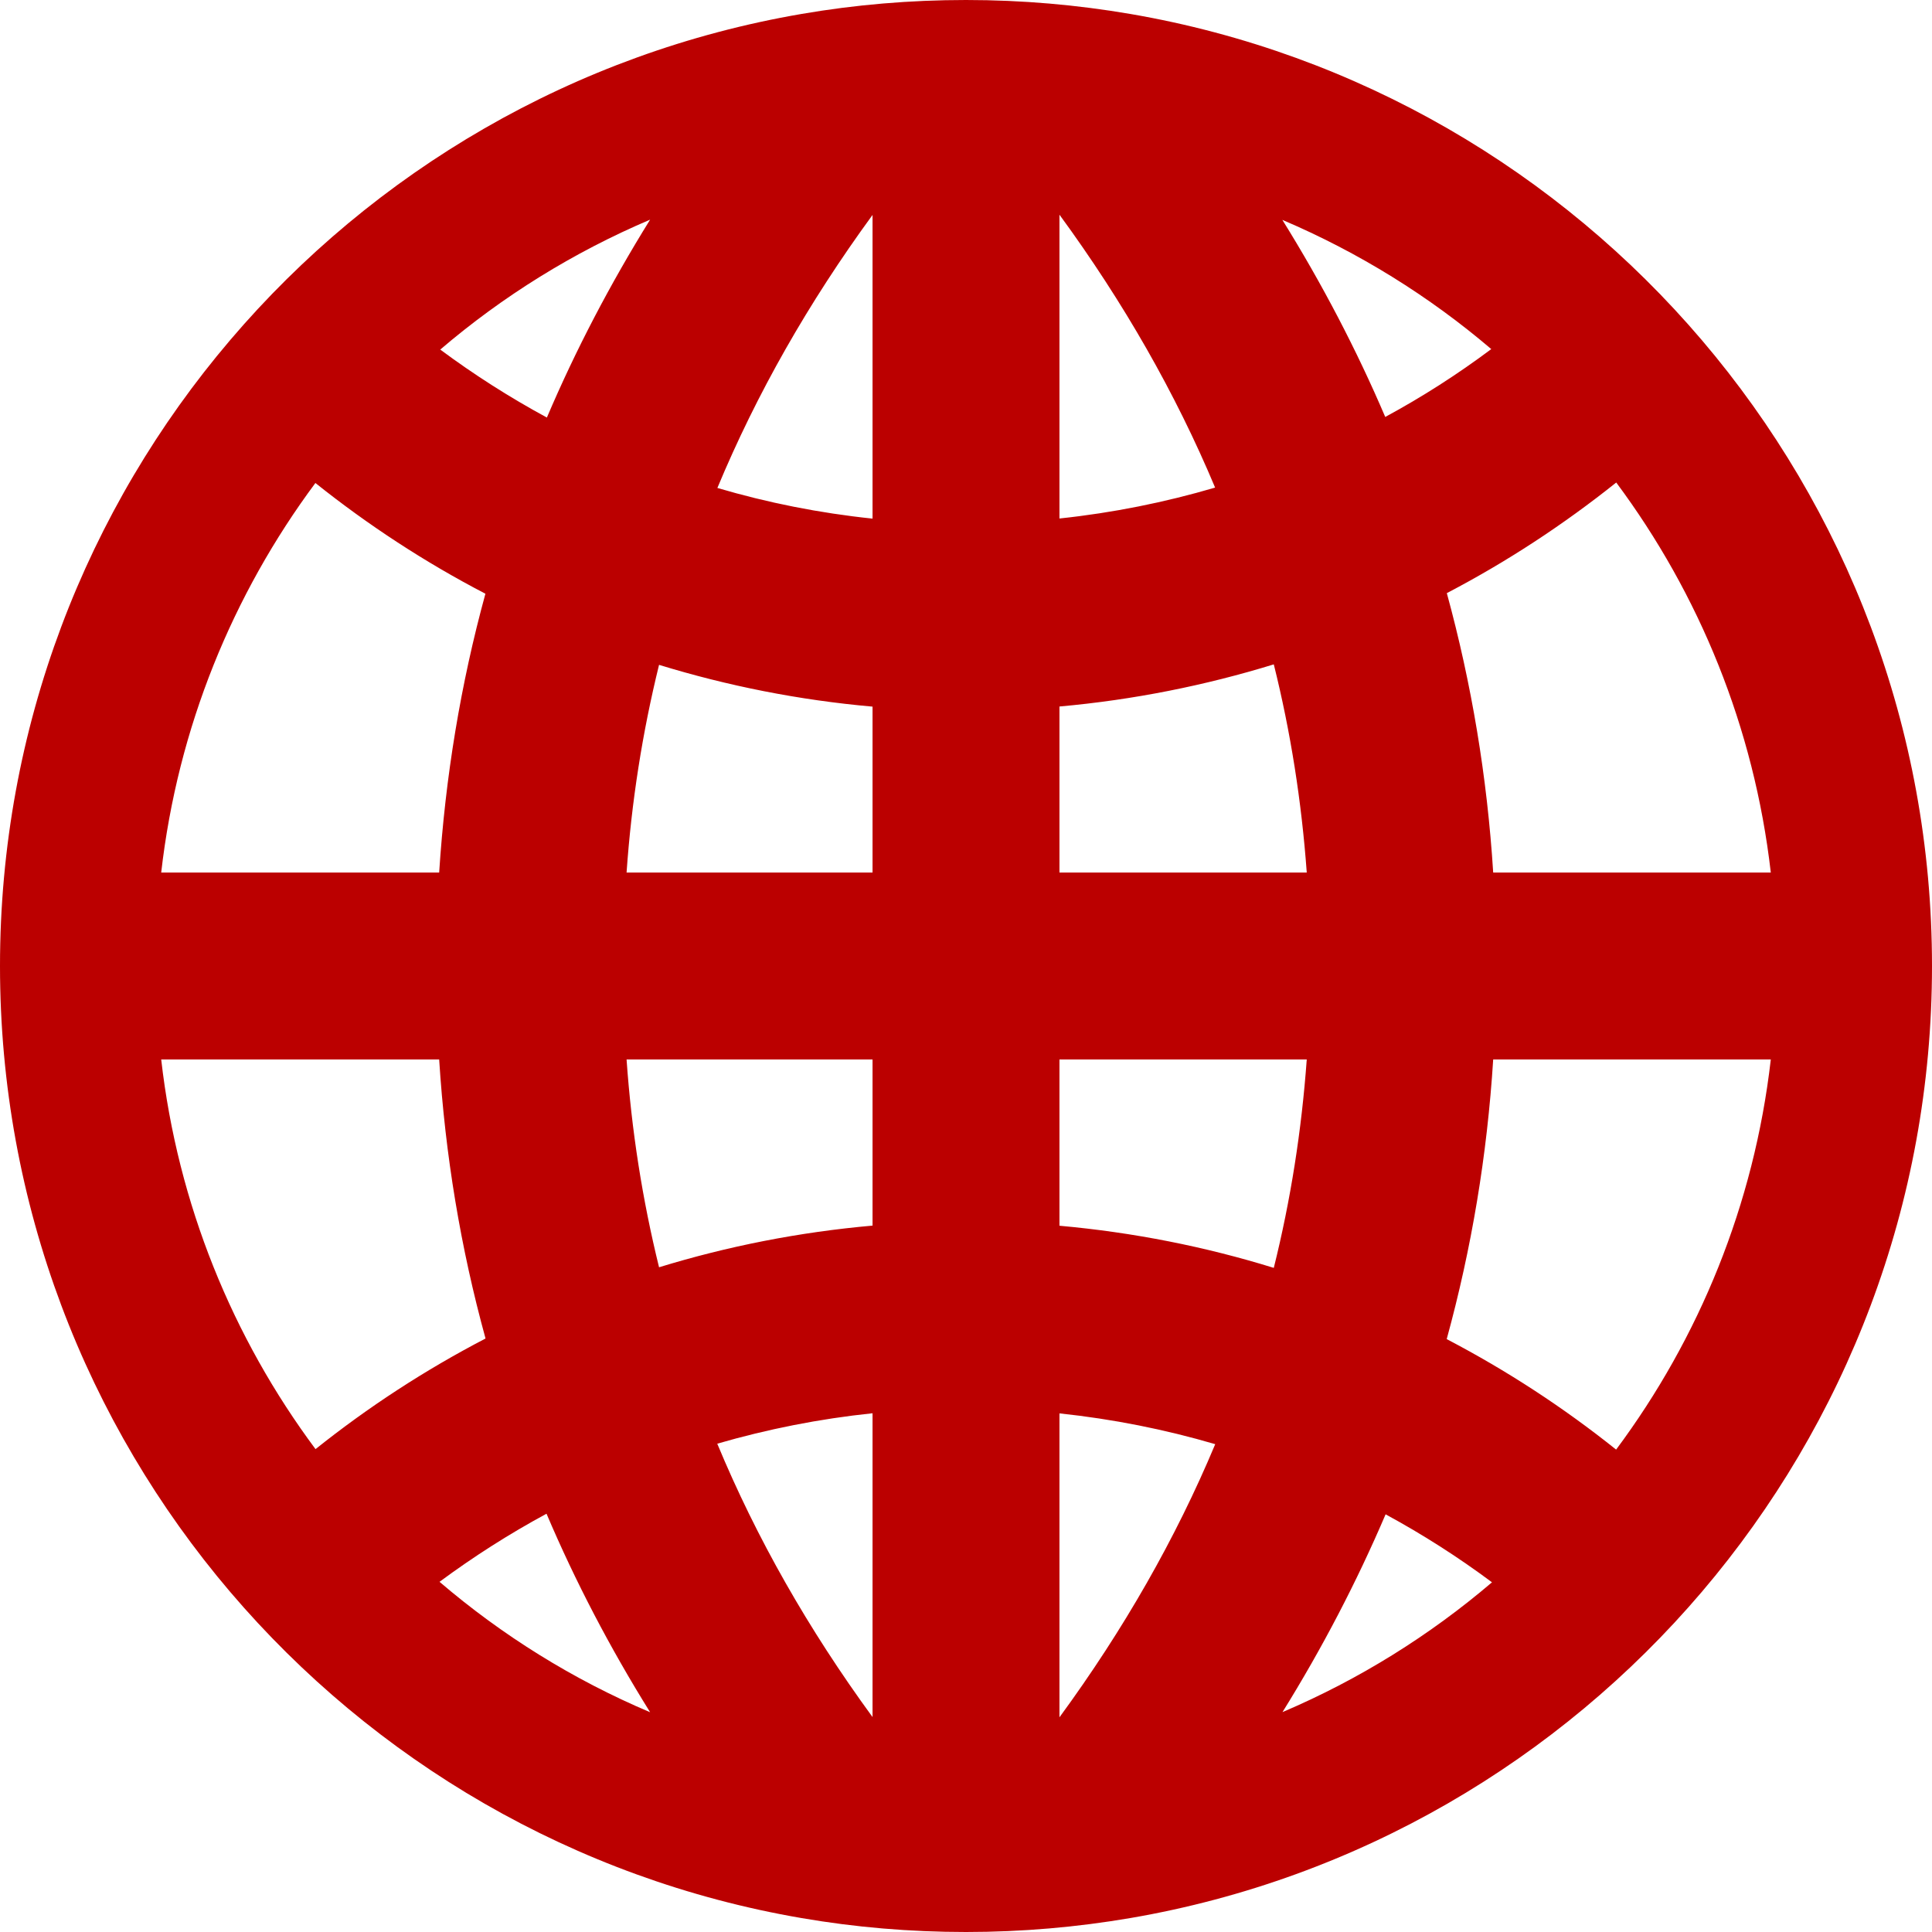 <?xml version="1.0" encoding="UTF-8"?>
<svg width="16px" height="16px" viewBox="0 0 16 16" version="1.1" xmlns="http://www.w3.org/2000/svg" xmlns:xlink="http://www.w3.org/1999/xlink">
    <!-- Generator: Sketch 53.2 (72643) - https://sketchapp.com -->
    <title>globe</title>
    <desc>Created with Sketch.</desc>
    <g id="Page-1" stroke="none" stroke-width="1" fill="none" fill-rule="evenodd">
        <g id="02---02---Карточка_desktop" transform="translate(-157, -1094)" fill="#bb0000">
            <g id="список-характеристик" transform="translate(132, 968)">
                <g id="Group-5" transform="translate(25, 86)">
                    <path d="M6.64,55.885 C2.87,55.239 0,51.955 0,48 C0,44.045 2.87,40.76 6.641,40.115 C7.083,40.039 7.537,40 8,40 C8.465,40 8.92,40.04 9.363,40.116 C13.132,40.763 16,44.046 16,48 C16,51.953 13.132,55.237 9.364,55.884 C8.92,55.96 8.465,56 8,56 C7.536,56 7.082,55.961 6.64,55.885 L6.64,55.885 Z M3.64,53.1 C4.159,53.544 4.746,53.91 5.384,54.18 C5.051,53.646 4.765,53.098 4.526,52.536 C4.217,52.703 3.921,52.892 3.64,53.1 L3.64,53.1 Z M2.613,52.001 C3.05,51.652 3.521,51.345 4.021,51.085 C3.815,50.336 3.687,49.566 3.637,48.774 L1.335,48.774 C1.472,49.975 1.927,51.079 2.613,52.001 L2.613,52.001 Z M7.226,50.15 L7.226,48.774 L5.189,48.774 C5.23,49.361 5.32,49.935 5.458,50.495 C6.025,50.321 6.616,50.204 7.226,50.15 L7.226,50.15 Z M7.226,51.704 C6.784,51.75 6.354,51.836 5.94,51.956 C6.265,52.738 6.694,53.492 7.226,54.22 L7.226,51.704 L7.226,51.704 Z M12.356,53.104 C12.077,52.896 11.783,52.708 11.475,52.541 C11.236,53.1 10.952,53.646 10.621,54.179 C11.255,53.909 11.839,53.545 12.356,53.104 L12.356,53.104 Z M13.384,52.005 C14.071,51.082 14.527,49.977 14.665,48.774 L12.366,48.774 C12.316,49.567 12.187,50.339 11.981,51.09 C12.479,51.35 12.949,51.657 13.384,52.005 L13.384,52.005 Z M8.774,50.151 C9.386,50.206 9.98,50.324 10.549,50.5 C10.689,49.938 10.779,49.363 10.822,48.774 L8.774,48.774 L8.774,50.151 L8.774,50.151 Z M8.774,51.705 L8.774,54.222 C9.307,53.494 9.737,52.741 10.064,51.96 C9.648,51.838 9.217,51.752 8.774,51.705 L8.774,51.705 Z M3.646,42.895 C3.926,43.103 4.221,43.291 4.529,43.458 C4.767,42.899 5.053,42.352 5.384,41.819 C4.749,42.089 4.163,42.453 3.646,42.895 L3.646,42.895 Z M2.612,44 C1.927,44.922 1.472,46.026 1.335,47.226 L3.637,47.226 C3.688,46.435 3.815,45.665 4.02,44.917 C3.52,44.657 3.049,44.349 2.612,44 L2.612,44 Z M7.226,45.852 C6.616,45.798 6.025,45.68 5.458,45.506 C5.32,46.066 5.23,46.639 5.189,47.226 L7.226,47.226 L7.226,45.852 L7.226,45.852 Z M7.226,44.295 L7.226,41.78 C6.694,42.508 6.266,43.261 5.941,44.041 C6.355,44.163 6.785,44.249 7.226,44.295 L7.226,44.295 Z M12.35,42.891 C11.835,42.452 11.252,42.09 10.62,41.821 C10.95,42.352 11.234,42.896 11.472,43.453 C11.779,43.287 12.072,43.099 12.35,42.891 L12.35,42.891 Z M13.385,43.996 C12.949,44.344 12.48,44.652 11.982,44.912 C12.187,45.662 12.316,46.433 12.366,47.226 L14.665,47.226 C14.527,46.024 14.072,44.919 13.385,43.996 L13.385,43.996 Z M8.774,45.851 L8.774,47.226 L10.822,47.226 C10.779,46.638 10.689,46.063 10.549,45.502 C9.98,45.677 9.387,45.796 8.774,45.851 L8.774,45.851 Z M8.774,44.294 C9.217,44.247 9.648,44.16 10.063,44.038 C9.736,43.258 9.306,42.505 8.774,41.778 L8.774,44.294 L8.774,44.294 Z" id="globe"></path>
                </g>
            </g>
        </g>
    </g>
</svg>

